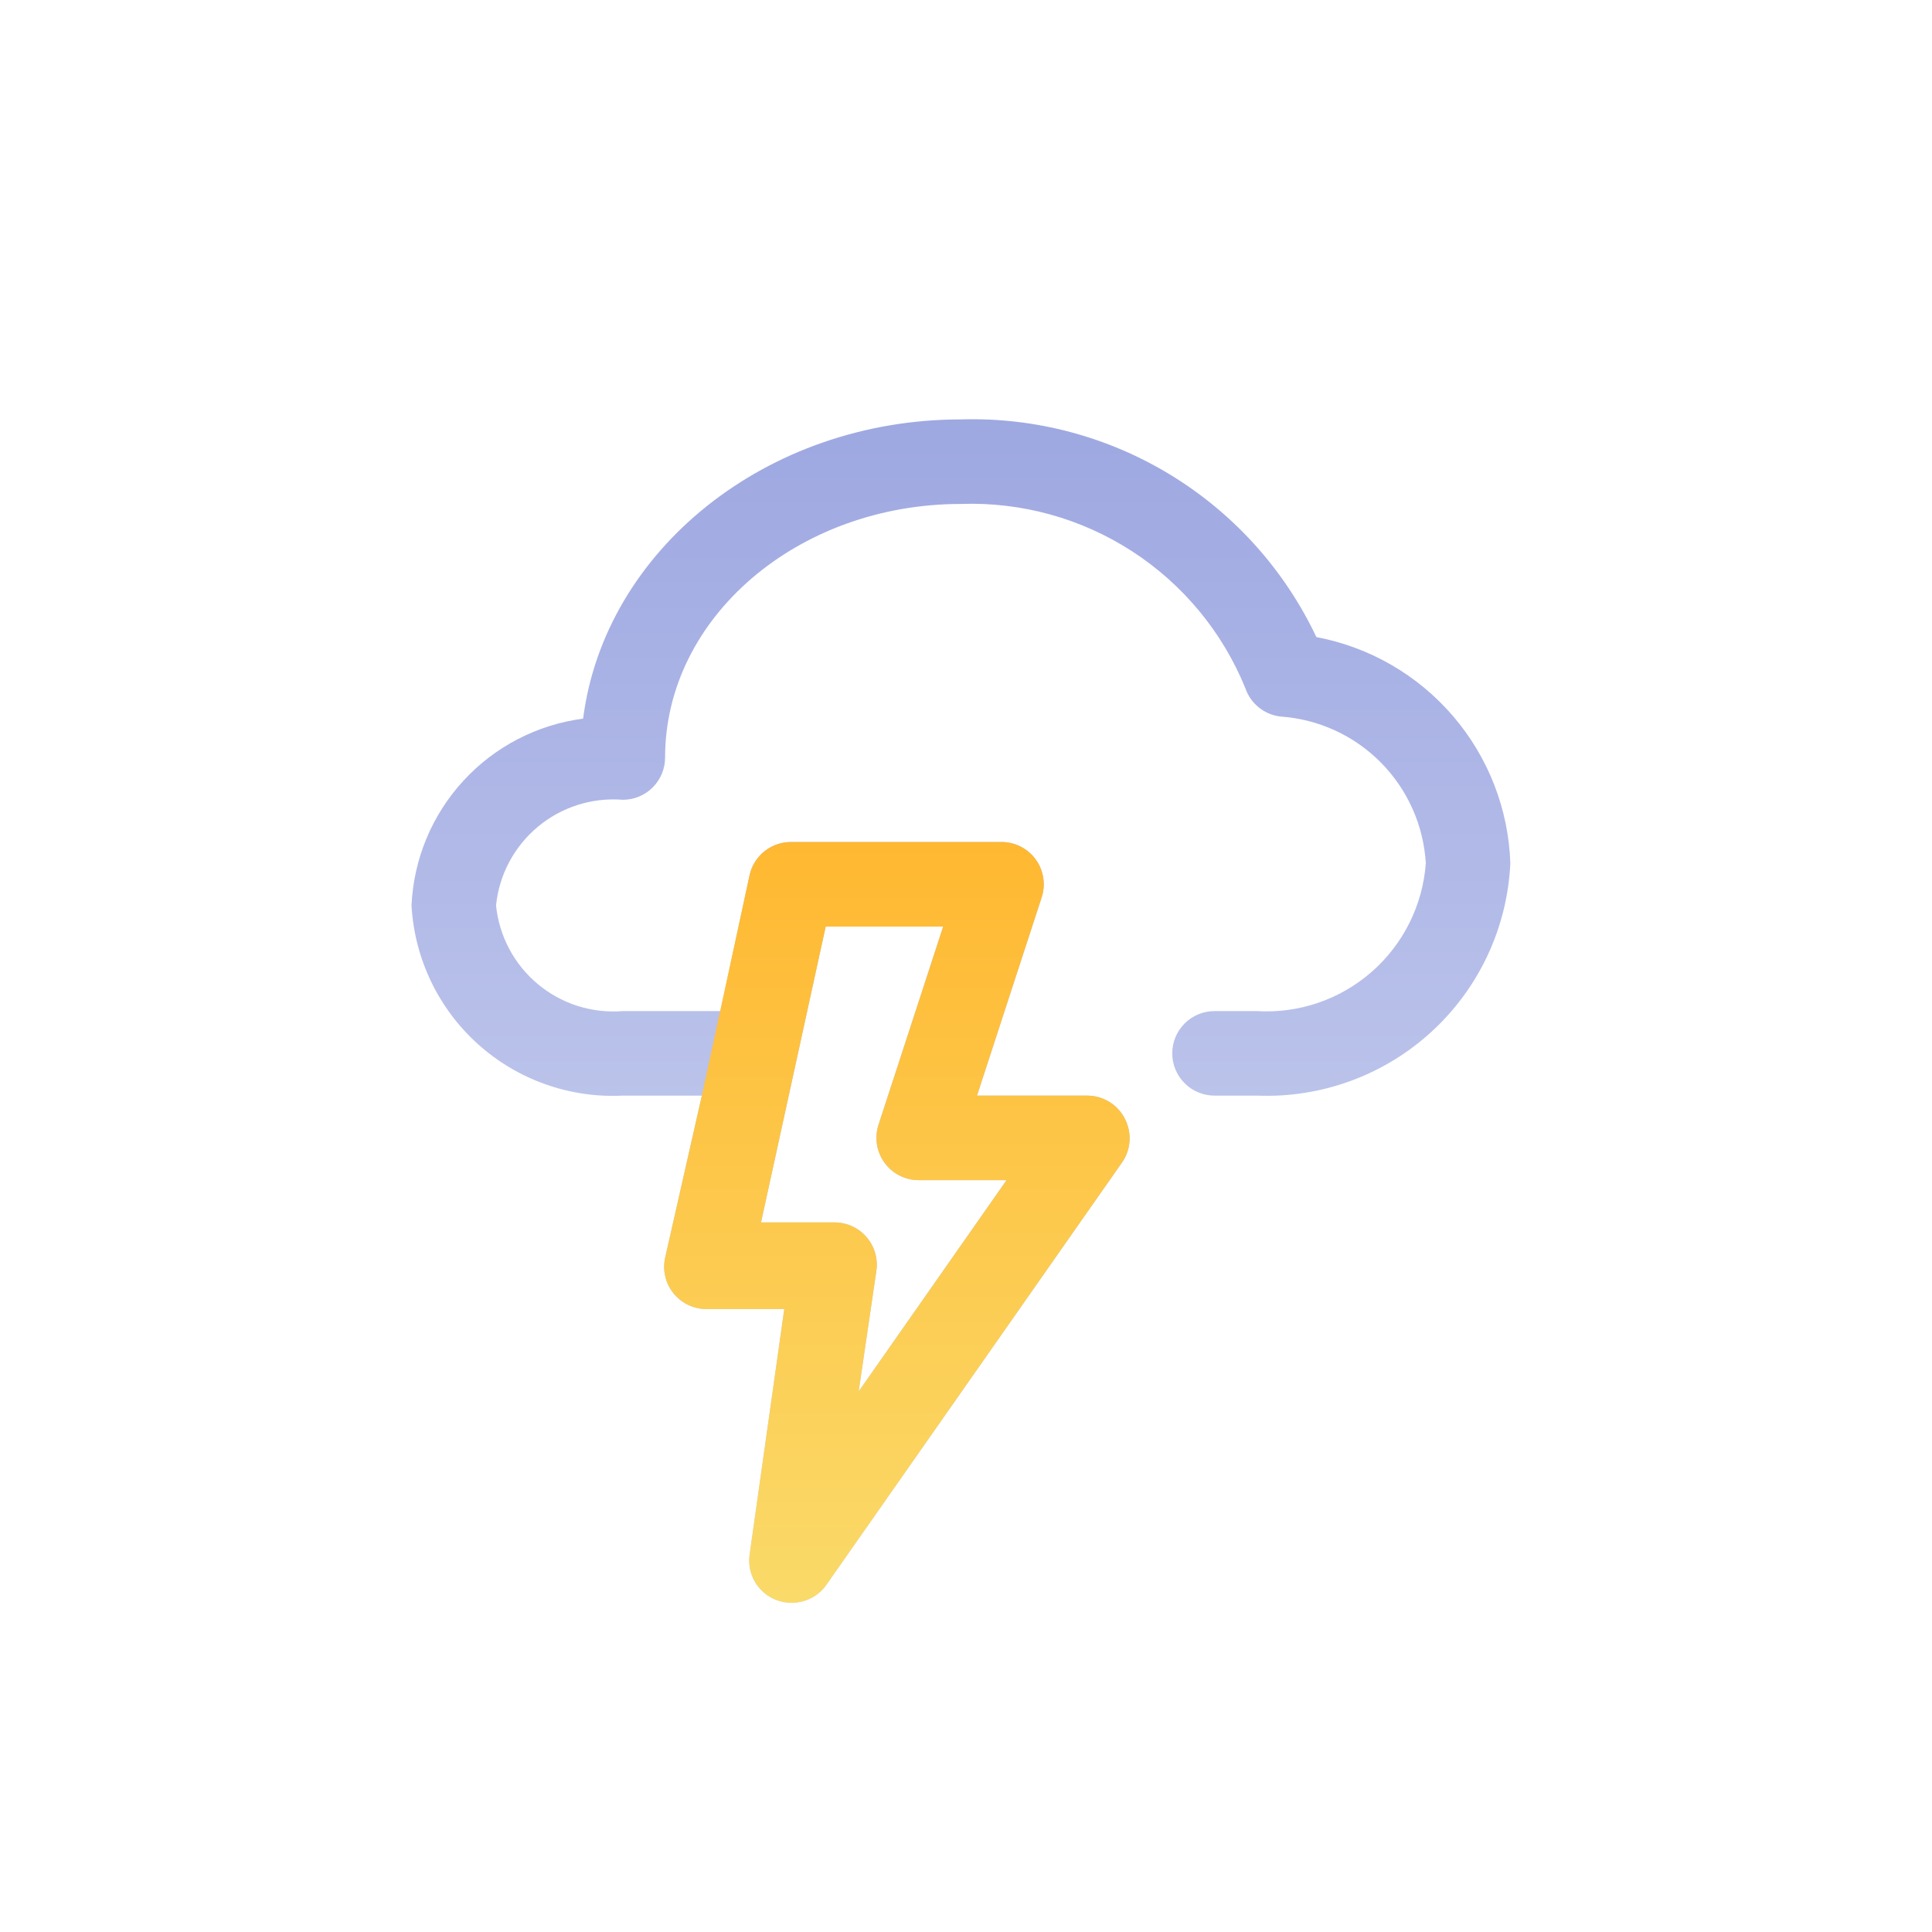 <svg width='200' height='200' viewBox='700 655 200 200' fill="none" xmlns="http://www.w3.org/2000/svg">
    <path d="M836.269 720.949C832.994 714.02 827.768 708.198 821.233 704.196C814.697 700.193 807.135 698.185 799.475 698.418C779.306 698.418 762.594 711.981 760.363 729.393C755.602 730.015 751.212 732.295 747.964 735.831C744.716 739.367 742.817 743.934 742.6 748.731C742.905 754.236 745.378 759.398 749.476 763.087C753.575 766.776 758.968 768.692 764.475 768.418H772.656L768.85 785.218C768.711 785.864 768.72 786.533 768.877 787.175C769.034 787.817 769.334 788.416 769.755 788.925C770.176 789.434 770.707 789.842 771.308 790.117C771.909 790.391 772.564 790.527 773.225 790.512H781.188L777.6 815.931C777.462 816.902 777.654 817.892 778.146 818.741C778.638 819.59 779.401 820.249 780.313 820.612C780.842 820.821 781.406 820.925 781.975 820.918C782.68 820.917 783.375 820.745 784 820.418C784.624 820.09 785.161 819.616 785.563 819.037L816.188 775.287C816.619 774.649 816.875 773.909 816.929 773.14C816.982 772.372 816.832 771.603 816.494 770.912C816.143 770.174 815.592 769.549 814.903 769.108C814.215 768.668 813.417 768.429 812.6 768.418H801.138L807.831 747.899C808.042 747.257 808.1 746.574 808.002 745.905C807.904 745.236 807.652 744.599 807.266 744.043C806.88 743.488 806.371 743.03 805.778 742.704C805.186 742.379 804.526 742.195 803.85 742.168H781.975C780.964 742.143 779.975 742.47 779.177 743.092C778.38 743.714 777.822 744.594 777.6 745.581L774.581 759.668H764.475C761.291 759.925 758.134 758.923 755.68 756.878C753.226 754.834 751.672 751.908 751.35 748.731C751.672 745.553 753.226 742.628 755.68 740.583C758.134 738.538 761.291 737.536 764.475 737.793C765.635 737.793 766.748 737.332 767.569 736.512C768.389 735.691 768.85 734.578 768.85 733.418C768.85 718.937 782.588 707.168 799.475 707.168C805.746 706.948 811.933 708.66 817.199 712.072C822.465 715.483 826.556 720.43 828.919 726.243C829.186 727.025 829.668 727.715 830.311 728.233C830.954 728.752 831.73 729.078 832.55 729.174C836.475 729.444 840.168 731.133 842.937 733.927C845.707 736.721 847.365 740.428 847.6 744.356C847.286 748.697 845.272 752.74 841.996 755.607C838.72 758.474 834.445 759.933 830.1 759.668H825.725C824.565 759.668 823.452 760.129 822.632 760.949C821.811 761.77 821.35 762.883 821.35 764.043C821.35 765.203 821.811 766.316 822.632 767.137C823.452 767.957 824.565 768.418 825.725 768.418H830.1C836.768 768.691 843.272 766.313 848.191 761.804C853.11 757.295 856.043 751.021 856.35 744.356C856.159 738.753 854.067 733.383 850.417 729.129C846.767 724.874 841.777 721.99 836.269 720.949ZM785.475 750.918H797.638L790.944 771.437C790.73 772.093 790.674 772.791 790.782 773.473C790.889 774.155 791.156 774.802 791.562 775.361C791.967 775.92 792.499 776.376 793.114 776.69C793.729 777.004 794.41 777.168 795.1 777.168H804.2L788.888 799.043L790.725 786.531C790.813 785.906 790.764 785.27 790.583 784.666C790.402 784.062 790.092 783.504 789.675 783.031C789.26 782.558 788.749 782.181 788.175 781.924C787.601 781.668 786.979 781.538 786.35 781.543H778.781L785.475 750.918Z" fill="url(#paint2_linear_413_784)"/>
    <path fill-rule="evenodd" clip-rule="evenodd" d="M772.656 768.418L768.85 785.218C768.711 785.864 768.721 786.534 768.877 787.176C769.034 787.818 769.334 788.416 769.755 788.925C770.176 789.435 770.707 789.842 771.308 790.117C771.909 790.392 772.565 790.527 773.225 790.512H781.188L777.6 815.931C777.462 816.902 777.654 817.892 778.146 818.741C778.638 819.59 779.401 820.249 780.313 820.612C780.842 820.821 781.406 820.925 781.975 820.918C782.681 820.917 783.375 820.745 784 820.418C784.624 820.09 785.161 819.617 785.563 819.037L816.188 775.287C816.619 774.649 816.875 773.909 816.929 773.141C816.982 772.373 816.832 771.604 816.494 770.912C816.143 770.174 815.592 769.549 814.903 769.109C814.215 768.668 813.417 768.429 812.6 768.418H801.138L807.831 747.9C808.042 747.257 808.1 746.574 808.002 745.905C807.904 745.236 807.652 744.599 807.266 744.044C806.881 743.488 806.371 743.03 805.779 742.705C805.186 742.379 804.526 742.196 803.85 742.168H781.975C780.964 742.144 779.975 742.47 779.178 743.092C778.38 743.714 777.822 744.594 777.6 745.581L772.656 768.418ZM797.638 750.918H785.475L778.781 781.543H786.35C786.979 781.538 787.601 781.668 788.175 781.925C788.749 782.181 789.26 782.559 789.675 783.031C790.092 783.504 790.402 784.062 790.583 784.666C790.764 785.27 790.813 785.906 790.725 786.531L788.888 799.043L804.2 777.168H795.1C794.41 777.168 793.729 777.004 793.114 776.69C792.499 776.376 791.967 775.921 791.562 775.362C791.156 774.803 790.889 774.156 790.782 773.474C790.674 772.791 790.73 772.094 790.944 771.437L797.638 750.918Z" fill="url(#paint3_linear_413_784)"/>

    <defs>
        <linearGradient id="paint2_linear_413_784" x1="799.475" y1="698.4" x2="799.475" y2="820.918" gradientUnits="userSpaceOnUse">
        <stop stop-color="#9EA8E1"/>
        <stop offset="1" stop-color="#D0D7F1"/>
        </linearGradient>
        <linearGradient id="paint3_linear_413_784" x1="792.846" y1="742.167" x2="792.846" y2="820.919" gradientUnits="userSpaceOnUse">
        <stop stop-color="#FFB831"/>
        <stop offset="1" stop-color="#FADA69"/>
        </linearGradient>
    </defs>
</svg>
